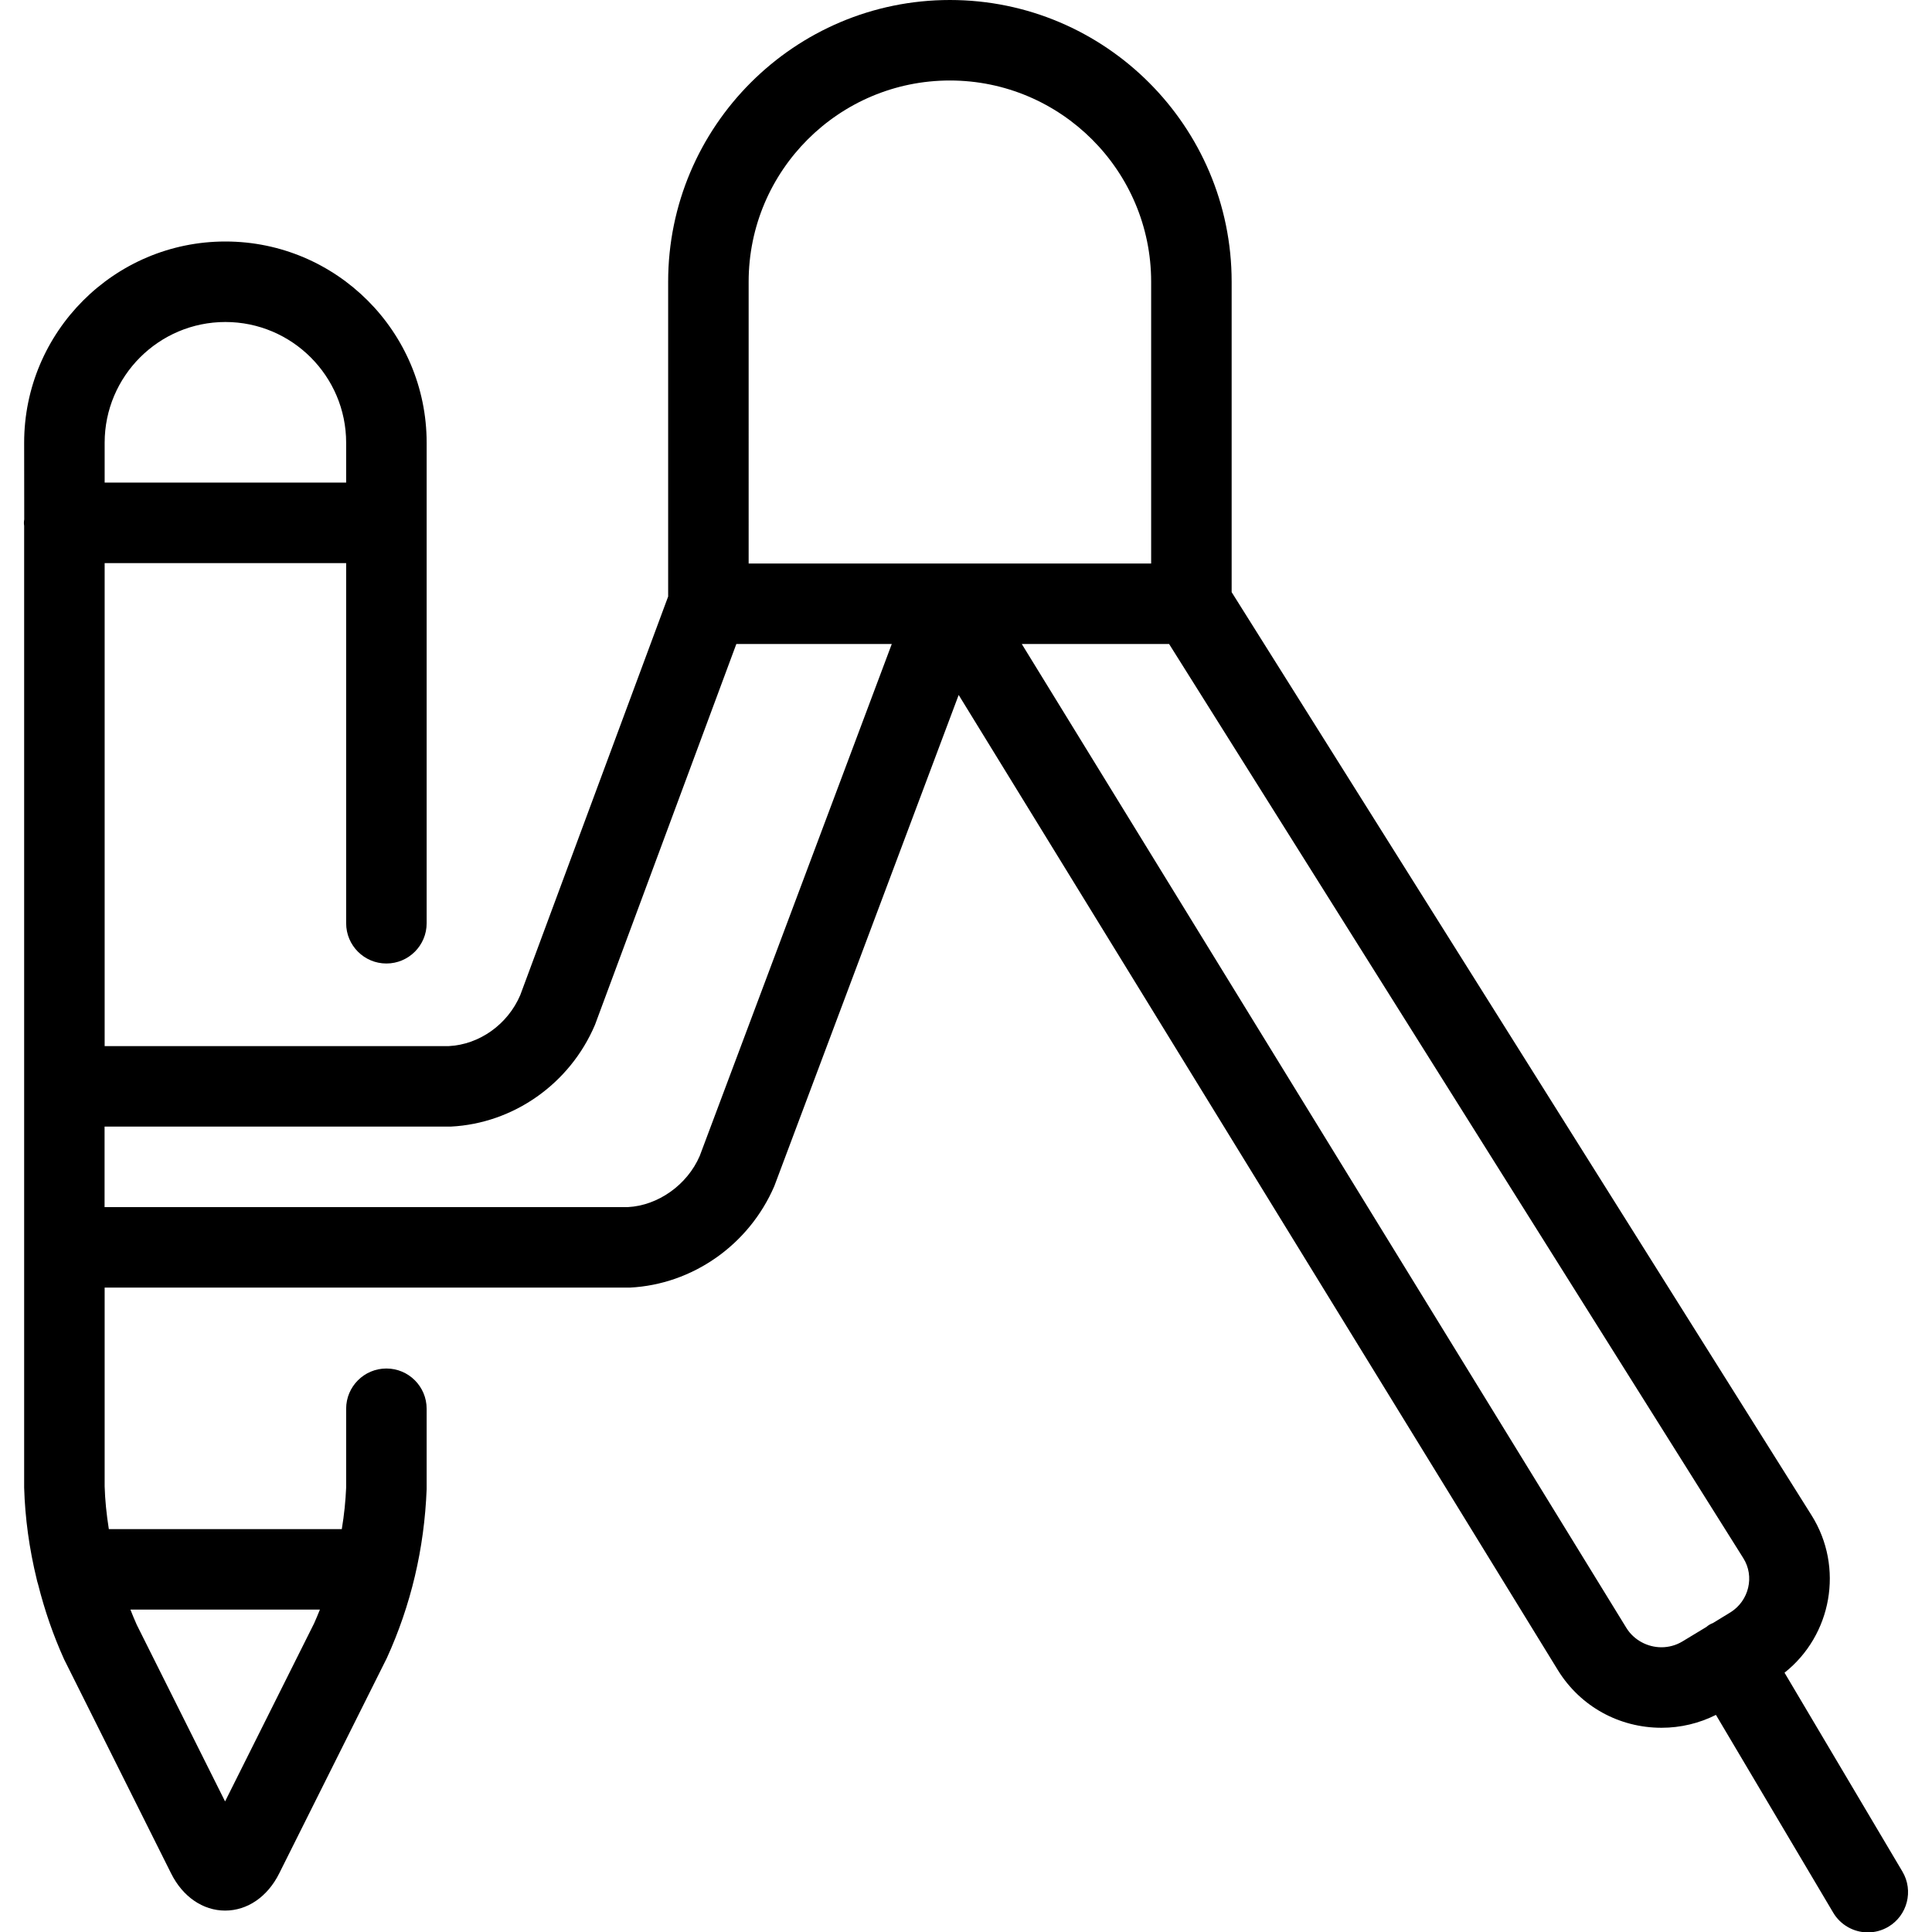 <?xml version="1.0" encoding="utf-8"?>
<!-- Generator: Adobe Illustrator 22.1.0, SVG Export Plug-In . SVG Version: 6.00 Build 0)  -->
<svg version="1.1" id="Layer_1" xmlns="http://www.w3.org/2000/svg" xmlns:xlink="http://www.w3.org/1999/xlink" x="0px" y="0px"
	 viewBox="0 0 24 24" style="enable-background:new 0 0 24 24;" xml:space="preserve">
<g>
	<title>design-tool-compass</title>
	<path d="M23.203,24.005c-0.176,0-0.341-0.094-0.43-0.245l-1.457-2.457c-0.209,0.105-0.44,0.16-0.675,0.16
		c-0.529,0-1.009-0.266-1.286-0.712L11.909,8.633l-2.29,6.101c-0.315,0.732-1.018,1.222-1.794,1.261l-6.525,0v2.47
		c0.005,0.166,0.022,0.341,0.052,0.53h2.894c0.03-0.181,0.047-0.351,0.054-0.515l0-0.98c0-0.276,0.224-0.5,0.5-0.5
		s0.5,0.224,0.5,0.5v1c-0.029,0.738-0.195,1.44-0.495,2.098l-1.337,2.675c-0.144,0.289-0.395,0.461-0.671,0.461
		s-0.527-0.172-0.671-0.461l-1.329-2.659c-0.136-0.301-0.241-0.604-0.325-0.937c-0.008-0.023-0.012-0.042-0.015-0.055
		C0.363,19.238,0.311,18.856,0.3,18.48l0-11.948C0.298,6.52,0.297,6.506,0.297,6.495c0-0.013,0.001-0.027,0.004-0.042L0.3,5.5
		C0.3,4.122,1.421,3,2.8,3s2.5,1.121,2.5,2.5v5.969c0,0.276-0.224,0.5-0.5,0.5s-0.5-0.224-0.5-0.5V6.995h-3v6h4.276
		c0.378-0.019,0.731-0.268,0.887-0.634L8.3,7.41V3.5C8.3,1.57,9.87,0,11.8,0s3.5,1.57,3.5,3.5v3.856l7.204,11.468
		c0.406,0.647,0.25,1.491-0.336,1.955l1.465,2.471c0.14,0.237,0.062,0.544-0.175,0.685C23.38,23.981,23.292,24.005,23.203,24.005z
		 M1.62,19.995c0.026,0.066,0.052,0.129,0.079,0.189l1.097,2.194l1.106-2.212c0.024-0.054,0.048-0.111,0.072-0.171H1.62z
		 M20.205,20.225c0.091,0.146,0.258,0.238,0.434,0.238c0.092,0,0.182-0.025,0.26-0.072l0.296-0.179
		c0.013-0.011,0.027-0.021,0.038-0.028c0.017-0.01,0.032-0.017,0.046-0.022l0.219-0.134c0.228-0.143,0.301-0.446,0.158-0.672
		L14.523,8h-1.83L20.205,20.225z M7.8,14.995c0.373-0.019,0.736-0.274,0.892-0.635L11.078,8H9.147l-1.756,4.731
		c-0.312,0.734-1.014,1.225-1.791,1.264l-4.301,0v1H7.8z M14.3,7V3.5c0-1.379-1.122-2.5-2.5-2.5c-1.379,0-2.5,1.121-2.5,2.5V7H14.3z
		 M4.3,5.995V5.5C4.3,4.673,3.627,4,2.8,4S1.3,4.673,1.3,5.5v0.495H4.3z"/>
</g>
</svg>
